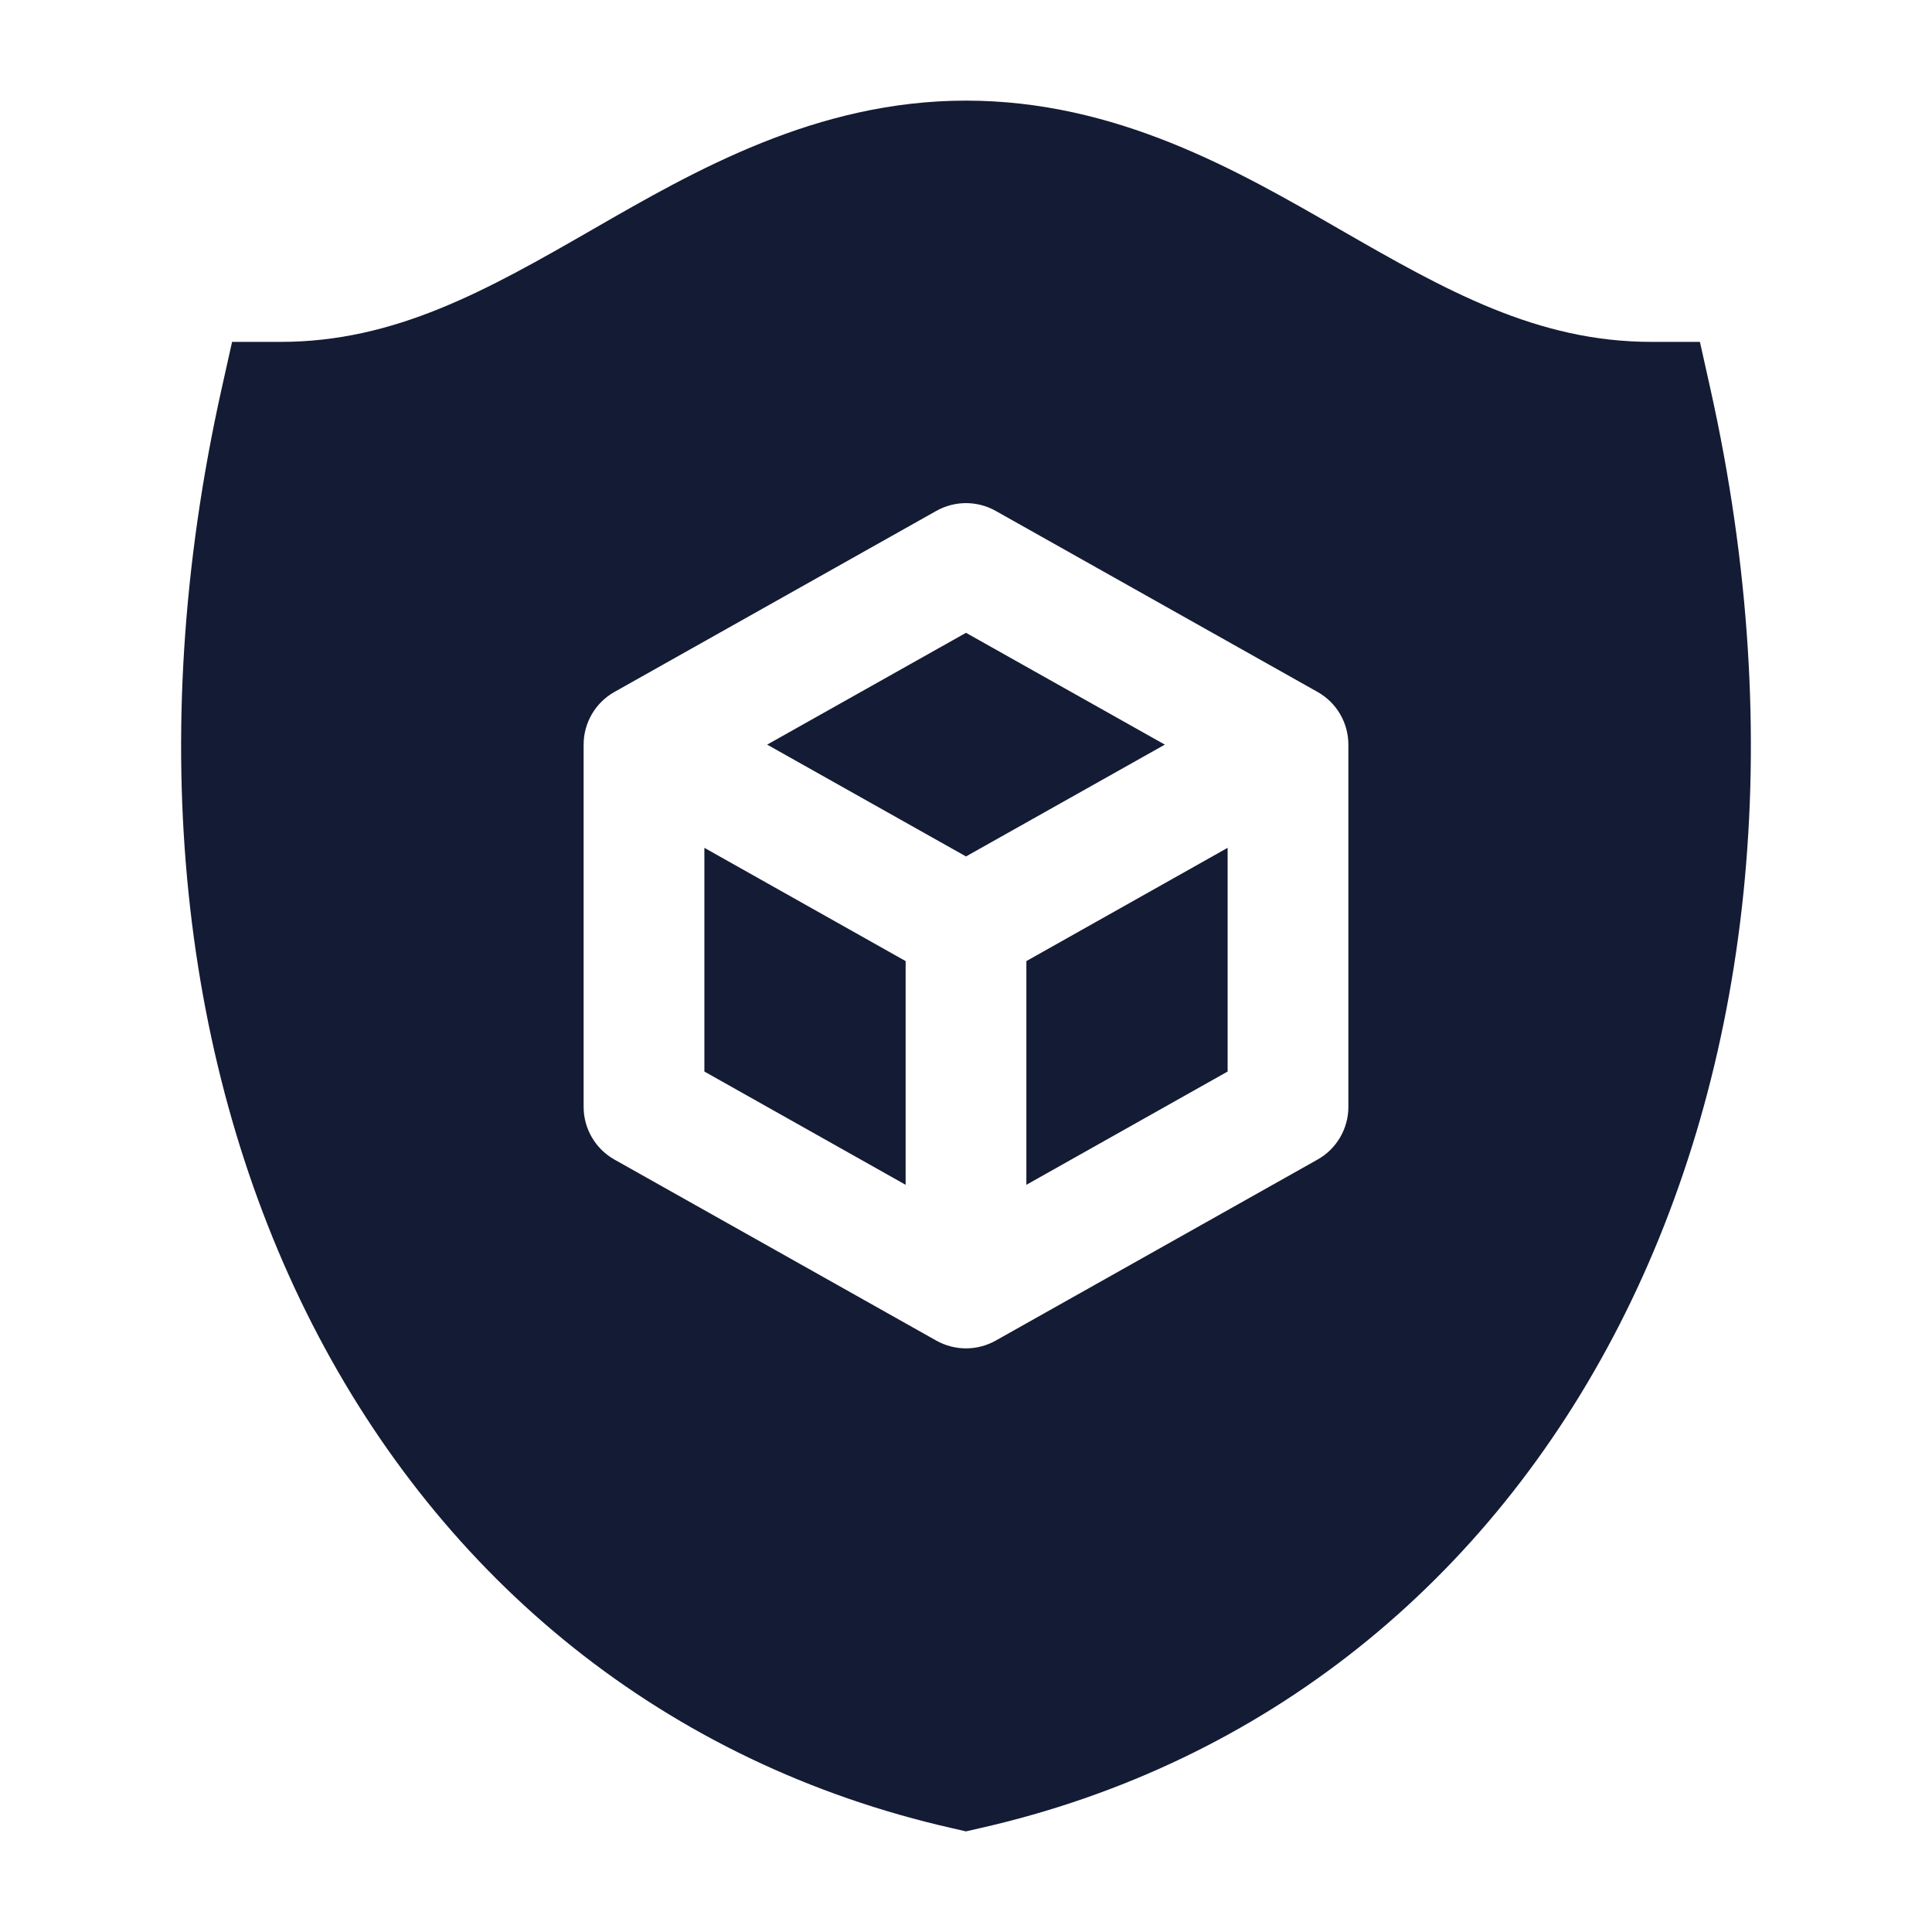 <svg width="24" height="24" viewBox="0 0 24 24" fill="none" xmlns="http://www.w3.org/2000/svg">
<path fill-rule="evenodd" clip-rule="evenodd" d="M12 1.25C10.14 1.25 8.631 2.119 7.364 2.849C6.041 3.611 4.908 4.247 3.485 4.247H2.883L2.752 4.834C0.8 13.598 4.688 21.096 11.834 22.712L12 22.75L12.166 22.712C19.312 21.096 23.2 13.598 21.248 4.834L21.117 4.247H20.515C19.095 4.247 17.965 3.611 16.642 2.849C15.374 2.118 13.869 1.25 12 1.25ZM12.368 6.346C12.139 6.218 11.861 6.218 11.632 6.346L7.632 8.596C7.396 8.729 7.25 8.979 7.25 9.25V13.75C7.25 14.021 7.396 14.271 7.632 14.404L11.632 16.654C11.861 16.782 12.139 16.782 12.368 16.654L16.368 14.404C16.604 14.271 16.75 14.021 16.75 13.75V9.25C16.75 8.979 16.604 8.729 16.368 8.596L12.368 6.346ZM11.25 11.939L8.75 10.532V13.311L11.25 14.718V11.939ZM15.25 13.311L12.75 14.718V11.939L15.25 10.532V13.311ZM14.47 9.25L12 10.639L9.53 9.25L12 7.861L14.47 9.25Z" fill="#141B34"/>
</svg>
